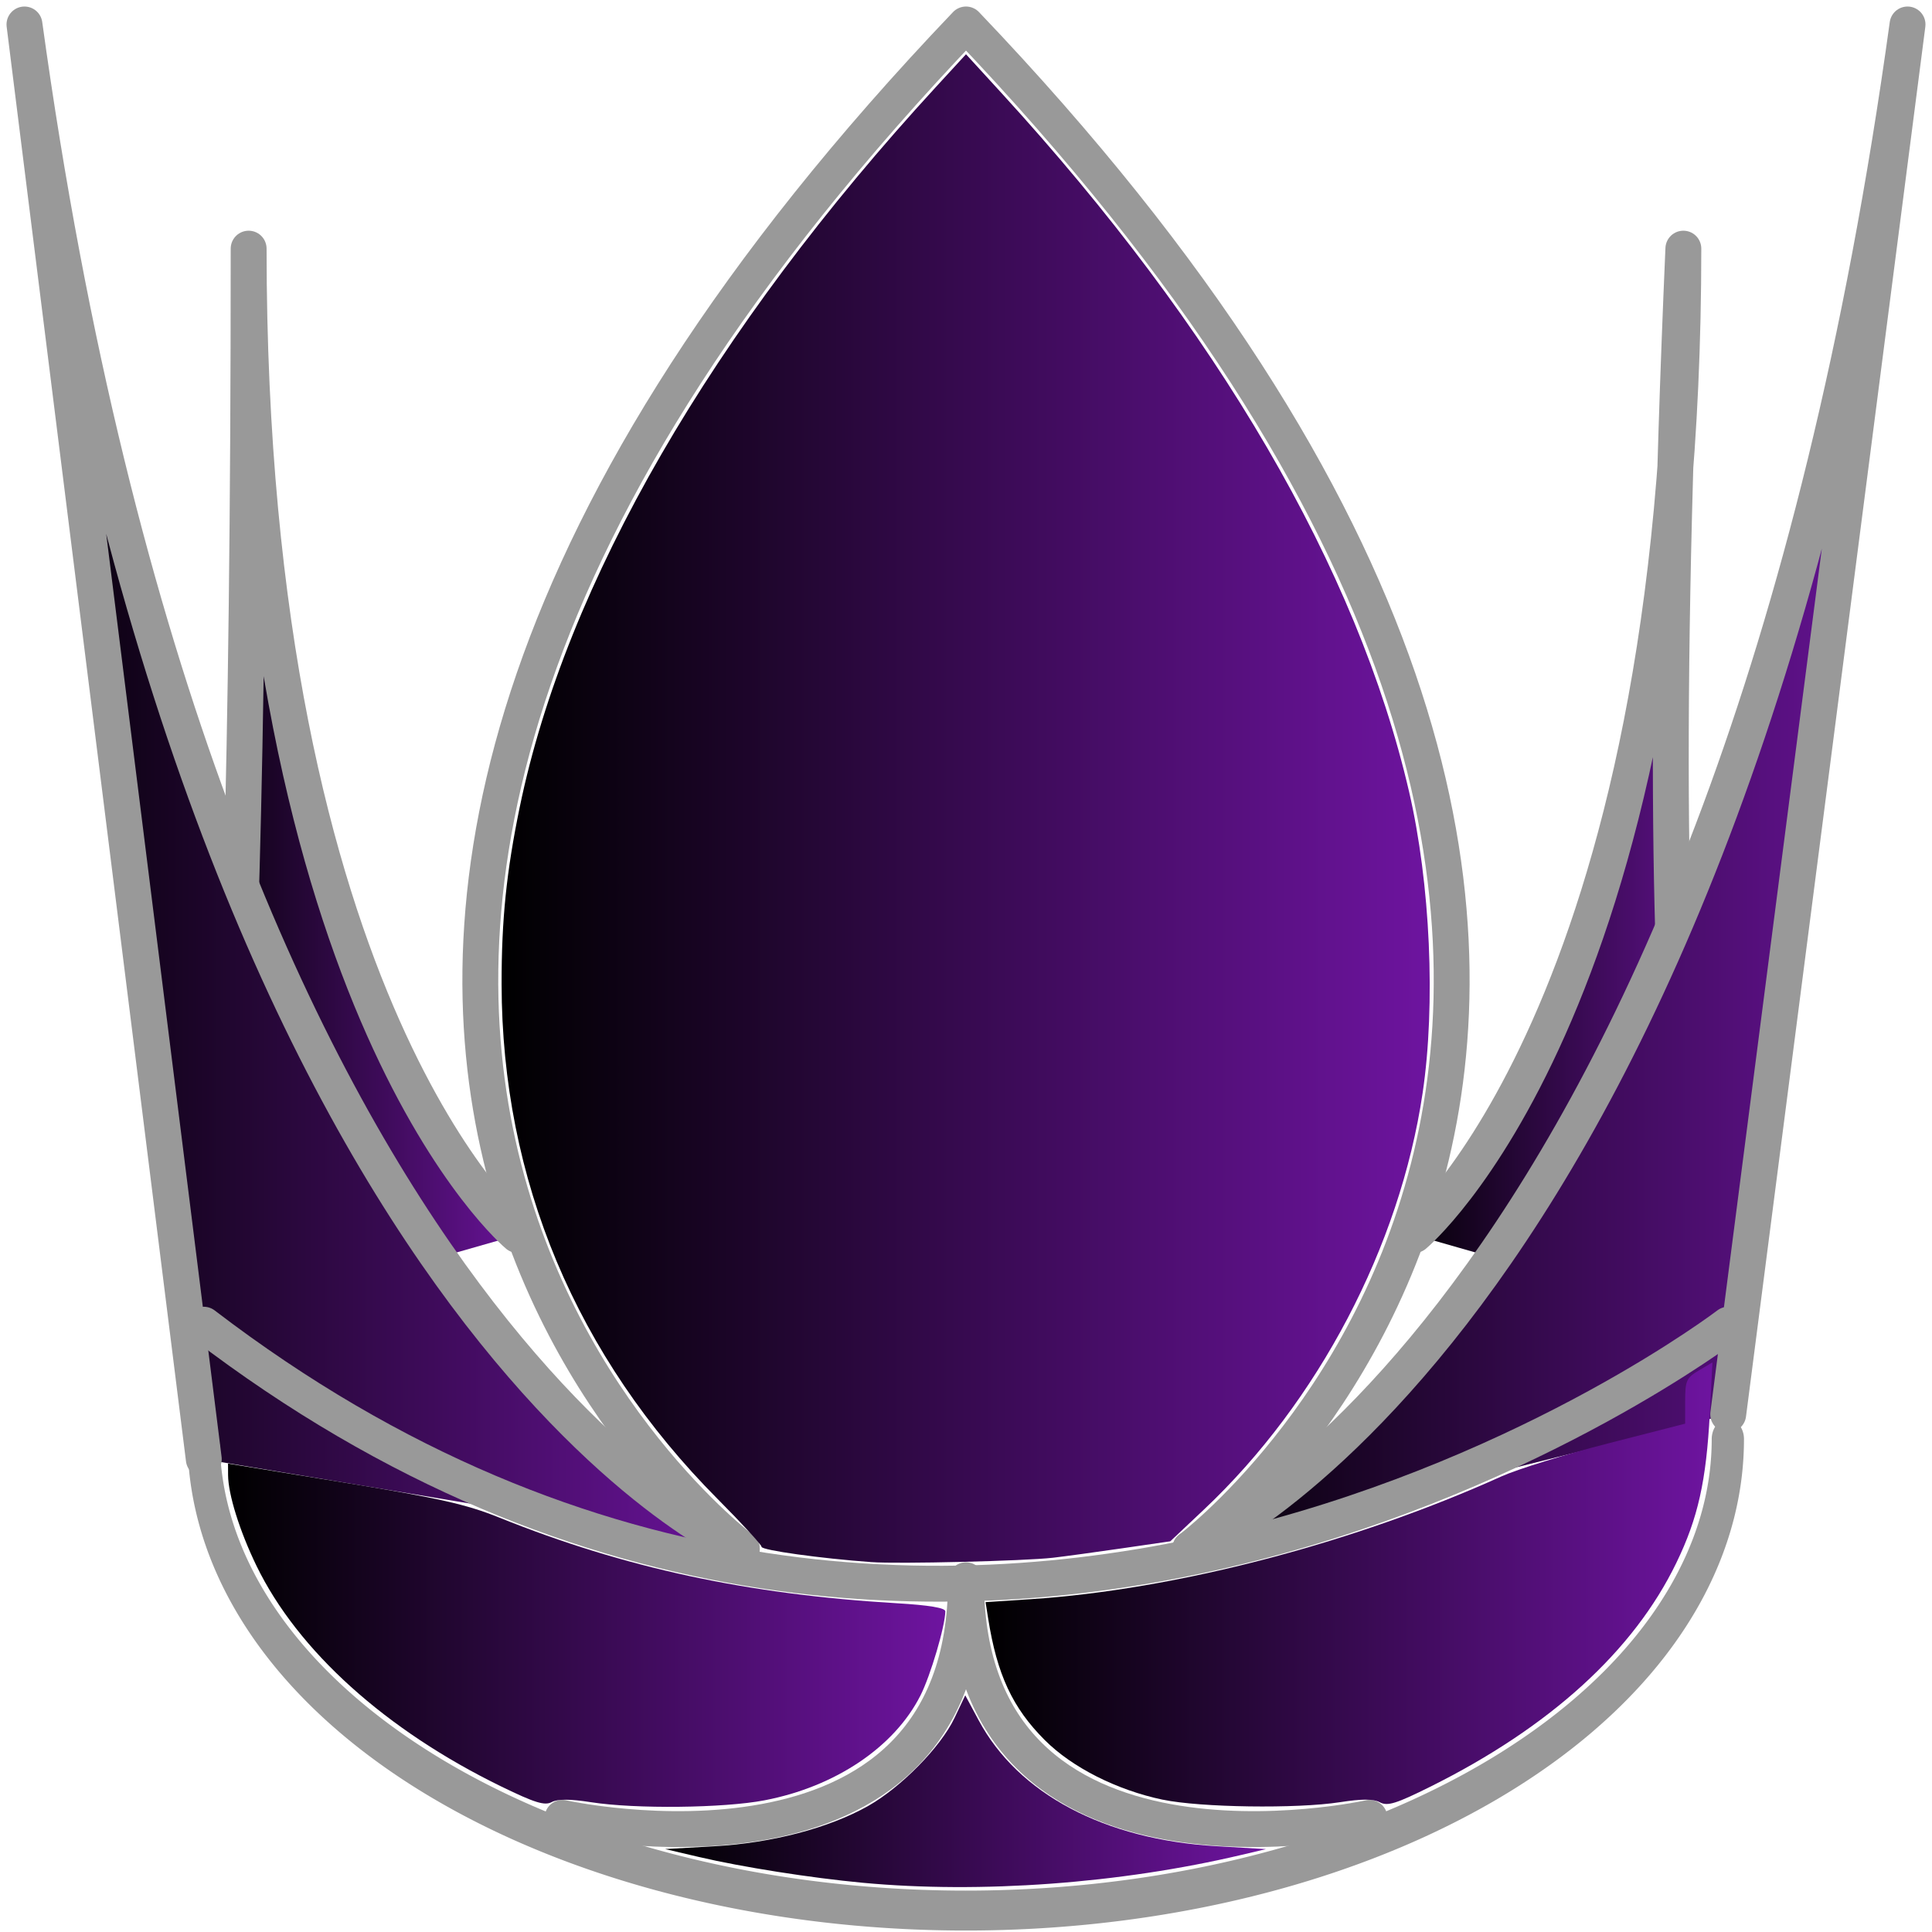 <?xml version="1.0" encoding="UTF-8" standalone="no"?>
<!-- Created with Inkscape (http://www.inkscape.org/) -->

<svg
   xmlns:dc="http://purl.org/dc/elements/1.1/"
   xmlns:cc="http://creativecommons.org/ns#"
   xmlns:rdf="http://www.w3.org/1999/02/22-rdf-syntax-ns#"
   xmlns:svg="http://www.w3.org/2000/svg"
   xmlns="http://www.w3.org/2000/svg"
   xmlns:xlink="http://www.w3.org/1999/xlink"
   xmlns:sodipodi="http://sodipodi.sourceforge.net/DTD/sodipodi-0.dtd"
   xmlns:inkscape="http://www.inkscape.org/namespaces/inkscape"
   width="148"
   height="148"
   id="svg4313"
   version="1.1"
   inkscape:version="0.47 r22583"
   sodipodi:docname="bq.svg">
  <defs
     id="defs4315">
    <inkscape:perspective
       sodipodi:type="inkscape:persp3d"
       inkscape:vp_x="0 : 526.18109 : 1"
       inkscape:vp_y="0 : 1000 : 0"
       inkscape:vp_z="744.09448 : 526.18109 : 1"
       inkscape:persp3d-origin="372.04724 : 350.78739 : 1"
       id="perspective4321" />
    <inkscape:perspective
       id="perspective4242"
       inkscape:persp3d-origin="0.5 : 0.33333333 : 1"
       inkscape:vp_z="1 : 0.5 : 1"
       inkscape:vp_y="0 : 1000 : 0"
       inkscape:vp_x="0 : 0.5 : 1"
       sodipodi:type="inkscape:persp3d" />
    <linearGradient
       inkscape:collect="always"
       xlink:href="#linearGradient3673"
       id="linearGradient3746"
       x1="632"
       y1="355"
       x2="788"
       y2="355"
       gradientUnits="userSpaceOnUse" />
    <linearGradient
       id="linearGradient3673">
      <stop
         id="stop3681"
         offset="0"
         style="stop-color:#000000;stop-opacity:1;" />
      <stop
         style="stop-color:#6e14a0;stop-opacity:1;"
         offset="1"
         id="stop3677" />
    </linearGradient>
    <linearGradient
       gradientTransform="matrix(0.172,0,0,0.172,-1.561,903.66)"
       inkscape:collect="always"
       xlink:href="#linearGradient3673"
       id="linearGradient3754"
       x1="532"
       y1="355"
       x2="868"
       y2="355"
       gradientUnits="userSpaceOnUse" />
    <linearGradient
       id="linearGradient4251">
      <stop
         id="stop4253"
         offset="0"
         style="stop-color:#000000;stop-opacity:1;" />
      <stop
         style="stop-color:#6e14a0;stop-opacity:1;"
         offset="1"
         id="stop4255" />
    </linearGradient>
    <linearGradient
       gradientTransform="matrix(0.172,0,0,0.172,-1.561,903.66)"
       inkscape:collect="always"
       xlink:href="#linearGradient3673"
       id="linearGradient3730"
       x1="92"
       y1="355"
       x2="248"
       y2="355"
       gradientUnits="userSpaceOnUse" />
    <linearGradient
       id="linearGradient4258">
      <stop
         id="stop4260"
         offset="0"
         style="stop-color:#000000;stop-opacity:1;" />
      <stop
         style="stop-color:#6e14a0;stop-opacity:1;"
         offset="1"
         id="stop4262" />
    </linearGradient>
    <linearGradient
       gradientTransform="matrix(0.172,0,0,0.172,-1.561,903.66)"
       inkscape:collect="always"
       xlink:href="#linearGradient3673"
       id="linearGradient3738"
       x1="12"
       y1="355"
       x2="348"
       y2="355"
       gradientUnits="userSpaceOnUse" />
    <linearGradient
       id="linearGradient4265">
      <stop
         id="stop4267"
         offset="0"
         style="stop-color:#000000;stop-opacity:1;" />
      <stop
         style="stop-color:#6e14a0;stop-opacity:1;"
         offset="1"
         id="stop4269" />
    </linearGradient>
    <linearGradient
       gradientTransform="matrix(0.172,0,0,0.172,-1.561,903.66)"
       inkscape:collect="always"
       xlink:href="#linearGradient3673"
       id="linearGradient3768"
       x1="110.803"
       y1="733.521"
       x2="430.774"
       y2="733.521"
       gradientUnits="userSpaceOnUse" />
    <linearGradient
       id="linearGradient4272">
      <stop
         id="stop4274"
         offset="0"
         style="stop-color:#000000;stop-opacity:1;" />
      <stop
         style="stop-color:#6e14a0;stop-opacity:1;"
         offset="1"
         id="stop4276" />
    </linearGradient>
    <linearGradient
       gradientTransform="matrix(0.172,0,0,0.172,-1.561,903.66)"
       inkscape:collect="always"
       xlink:href="#linearGradient3673"
       id="linearGradient3778"
       x1="448.735"
       y1="710.889"
       x2="772.978"
       y2="710.889"
       gradientUnits="userSpaceOnUse" />
    <linearGradient
       id="linearGradient4279">
      <stop
         id="stop4281"
         offset="0"
         style="stop-color:#000000;stop-opacity:1;" />
      <stop
         style="stop-color:#6e14a0;stop-opacity:1;"
         offset="1"
         id="stop4283" />
    </linearGradient>
    <linearGradient
       inkscape:collect="always"
       xlink:href="#linearGradient3673"
       id="linearGradient3788"
       x1="305.803"
       y1="803.101"
       x2="573.803"
       y2="803.101"
       gradientUnits="userSpaceOnUse"
       gradientTransform="matrix(0.172,0,0,0.172,-1.561,903.66)" />
    <linearGradient
       id="linearGradient4286">
      <stop
         id="stop4288"
         offset="0"
         style="stop-color:#000000;stop-opacity:1;" />
      <stop
         style="stop-color:#6e14a0;stop-opacity:1;"
         offset="1"
         id="stop4290" />
    </linearGradient>
    <linearGradient
       gradientTransform="matrix(0.172,0,0,0.172,-1.561,903.66)"
       inkscape:collect="always"
       xlink:href="#linearGradient3673"
       id="linearGradient3798"
       x1="232.838"
       y1="364.743"
       x2="646.854"
       y2="364.743"
       gradientUnits="userSpaceOnUse" />
    <linearGradient
       id="linearGradient4293">
      <stop
         id="stop4295"
         offset="0"
         style="stop-color:#000000;stop-opacity:1;" />
      <stop
         style="stop-color:#6e14a0;stop-opacity:1;"
         offset="1"
         id="stop4297" />
    </linearGradient>
    <linearGradient
       gradientTransform="matrix(0.172,0,0,0.172,-1.561,903.66)"
       y2="355"
       x2="788"
       y1="355"
       x1="632"
       gradientUnits="userSpaceOnUse"
       id="linearGradient4311"
       xlink:href="#linearGradient3673"
       inkscape:collect="always" />
  </defs>
  <sodipodi:namedview
     id="base"
     pagecolor="#ffffff"
     bordercolor="#666666"
     borderopacity="1.0"
     inkscape:pageopacity="0.0"
     inkscape:pageshadow="2"
     inkscape:zoom="2.7401642"
     inkscape:cx="50.002635"
     inkscape:cy="77.850826"
     inkscape:document-units="px"
     inkscape:current-layer="layer1"
     showgrid="false"
     inkscape:window-width="1018"
     inkscape:window-height="730"
     inkscape:window-x="0"
     inkscape:window-y="6"
     inkscape:window-maximized="1" />
  <g
     inkscape:label="Camada 1"
     inkscape:groupmode="layer"
     id="layer1"
     transform="translate(0,-904.362)">
    <path
       style="fill:url(#linearGradient4311);fill-opacity:1;stroke:#999999;stroke-width:2.748;stroke-linecap:round;stroke-linejoin:round;stroke-miterlimit:4;stroke-opacity:1;stroke-dasharray:none"
       d="m 108.346,998.97 c 0,0 20.607,-17.173 20.607,-75.561 -3.435,78.995 3.435,82.43 3.435,82.43"
       id="path3680" />
    <path
       style="fill:url(#linearGradient3754);fill-opacity:1;stroke:#999999;stroke-width:2.748;stroke-linecap:round;stroke-linejoin:round;stroke-miterlimit:4;stroke-opacity:1;stroke-dasharray:none"
       d="m 91.173,1023.012 c 0,0 41.215,-17.173 54.953,-116.776 C 132.388,1012.708 132.388,1012.708 132.388,1012.708"
       id="path2892" />
    <path
       style="fill:url(#linearGradient3730);fill-opacity:1;stroke:#999999;stroke-width:2.748;stroke-linecap:round;stroke-linejoin:round;stroke-miterlimit:4;stroke-opacity:1;stroke-dasharray:none"
       d="m 39.654,998.97 c 0,0 -20.607,-17.173 -20.607,-75.561 0,82.43 -3.435,82.43 -3.435,82.43"
       id="path3674" />
    <path
       style="fill:url(#linearGradient3738);fill-opacity:1;stroke:#999999;stroke-width:2.748;stroke-linecap:round;stroke-linejoin:round;stroke-miterlimit:4;stroke-opacity:1;stroke-dasharray:none"
       d="m 56.827,1023.012 c 0,0 -41.215,-17.173 -54.953,-116.776 L 15.612,1016.143"
       id="path2884" />
    <path
       style="fill:none;stroke:#999999;stroke-width:2.748;stroke-linecap:round;stroke-linejoin:round;stroke-miterlimit:4;stroke-opacity:1;stroke-dasharray:none"
       d="m 43.089,1043.619 c 0,0 30.911,6.869 30.911,-18.203 0,25.072 30.911,18.203 30.911,18.203"
       id="path5419" />
    <path
       style="fill:none;stroke:#999999;stroke-width:2.748;stroke-linecap:round;stroke-linejoin:round;stroke-miterlimit:4;stroke-opacity:1;stroke-dasharray:none"
       d="m 15.612,1005.839 c 58.388,44.65 116.776,0 116.776,0"
       id="path5391" />
    <path
       style="fill:none;stroke:#999999;stroke-width:2.748;stroke-linecap:round;stroke-linejoin:round;stroke-miterlimit:4;stroke-opacity:1;stroke-dasharray:none"
       d="m 56.827,1023.012 c 0,0 -54.953,-41.215 17.173,-116.776 72.126,75.561 17.173,116.776 17.173,116.776"
       id="path3666" />
    <path
       sodipodi:type="arc"
       style="fill:none;stroke:#999999;stroke-width:17.782;stroke-linecap:round;stroke-linejoin:round;stroke-miterlimit:4;stroke-opacity:1;stroke-dasharray:none;stroke-dashoffset:0"
       id="path2899"
       sodipodi:cx="440"
       sodipodi:cy="645"
       sodipodi:rx="420"
       sodipodi:ry="210"
       d="M 860,645 A 420,210 0 0 1 20.079,649.077"
       transform="matrix(0.139,0,0,0.172,12.821,903.66)"
       sodipodi:start="0"
       sodipodi:end="3.1221776"
       sodipodi:open="true" />
    <path
       style="fill:url(#linearGradient3768);fill-opacity:1;stroke:#000000;stroke-width:0;stroke-linecap:round;stroke-linejoin:round;stroke-miterlimit:4;stroke-opacity:0;stroke-dasharray:none;stroke-dashoffset:0"
       d="m 38.427,1041.229 c -8.863,-4.314 -15.623,-10.407 -18.786,-16.934 -1.283,-2.647 -2.163,-5.461 -2.169,-6.94 l -0.004,-0.876 8.844,1.447 c 7.249,1.186 9.401,1.671 11.935,2.69 9.584,3.854 19.003,5.882 30.482,6.564 2.439,0.145 3.69,0.354 3.687,0.616 -0.015,1.145 -1.132,4.923 -1.91,6.458 -2,3.947 -6.524,6.984 -11.949,8.022 -3.127,0.598 -9.876,0.673 -13.268,0.146 -1.639,-0.254 -2.568,-0.257 -3.03,-0.01 -0.534,0.286 -1.297,0.05 -3.831,-1.183 l 0,0 z"
       id="path3760" />
    <path
       style="fill:url(#linearGradient3778);fill-opacity:1;stroke:#000000;stroke-width:0;stroke-linecap:round;stroke-linejoin:round;stroke-miterlimit:4;stroke-opacity:0;stroke-dasharray:none;stroke-dashoffset:0"
       d="m 89.078,1042.229 c -3.515,-0.736 -6.945,-2.468 -9.043,-4.567 -2.474,-2.474 -3.659,-5.023 -4.34,-9.333 l -0.195,-1.236 3.465,-0.227 c 11.059,-0.725 24.731,-4.29 36.045,-9.401 1.228,-0.555 4.898,-1.691 8.156,-2.526 l 5.924,-1.517 0.001,-1.729 c 6.9e-4,-1.562 0.102,-1.789 1.046,-2.347 l 1.045,-0.618 -0.202,3.892 c -0.269,5.193 -0.905,8.036 -2.563,11.462 -3.269,6.753 -9.683,12.589 -18.852,17.152 -2.61,1.299 -3.276,1.505 -3.856,1.195 -0.504,-0.27 -1.367,-0.272 -3.065,-0.01 -3.307,0.513 -10.697,0.408 -13.566,-0.193 z"
       id="path3770" />
    <path
       style="fill:url(#linearGradient3788);fill-opacity:1;stroke:#000000;stroke-width:0;stroke-linecap:round;stroke-linejoin:round;stroke-miterlimit:4;stroke-opacity:0;stroke-dasharray:none;stroke-dashoffset:0"
       d="m 66.067,1048.589 c -3.952,-0.37 -9.246,-1.204 -12.536,-1.976 l -2.576,-0.604 3.778,-0.215 c 4.394,-0.25 8.778,-1.399 11.76,-3.082 2.524,-1.425 5.573,-4.528 6.625,-6.744 l 0.825,-1.738 1.021,1.903 c 3.035,5.655 9.634,9.15 18.235,9.657 l 3.778,0.223 -1.889,0.446 c -9.271,2.189 -19.986,2.975 -29.022,2.13 l 0,0 z"
       id="path3780" />
    <path
       style="fill:url(#linearGradient3798);fill-opacity:1;stroke:#000000;stroke-width:0;stroke-linecap:round;stroke-linejoin:round;stroke-miterlimit:4;stroke-opacity:0;stroke-dasharray:none;stroke-dashoffset:0"
       d="m 66.754,1024.028 c -3.894,-0.282 -8.415,-0.912 -8.415,-1.173 0,-0.153 -1.513,-1.799 -3.361,-3.658 -10.83,-10.891 -16.533,-24.478 -16.553,-39.442 -0.007,-4.941 0.371,-8.63 1.388,-13.558 3.538,-17.14 14.745,-36.529 31.908,-55.2 l 2.279,-2.479 2.74,2.994 c 16.51,18.038 27.246,36.443 31.198,53.482 1.633,7.039 2.05,16.305 1.04,23.106 -1.74,11.721 -8,23.647 -16.738,31.889 l -2.592,2.445 -3.719,0.54 c -2.045,0.297 -4.415,0.62 -5.265,0.718 -2.185,0.251 -11.857,0.484 -13.91,0.335 l 0,0 z"
       id="path3790" />
  </g>
</svg>

